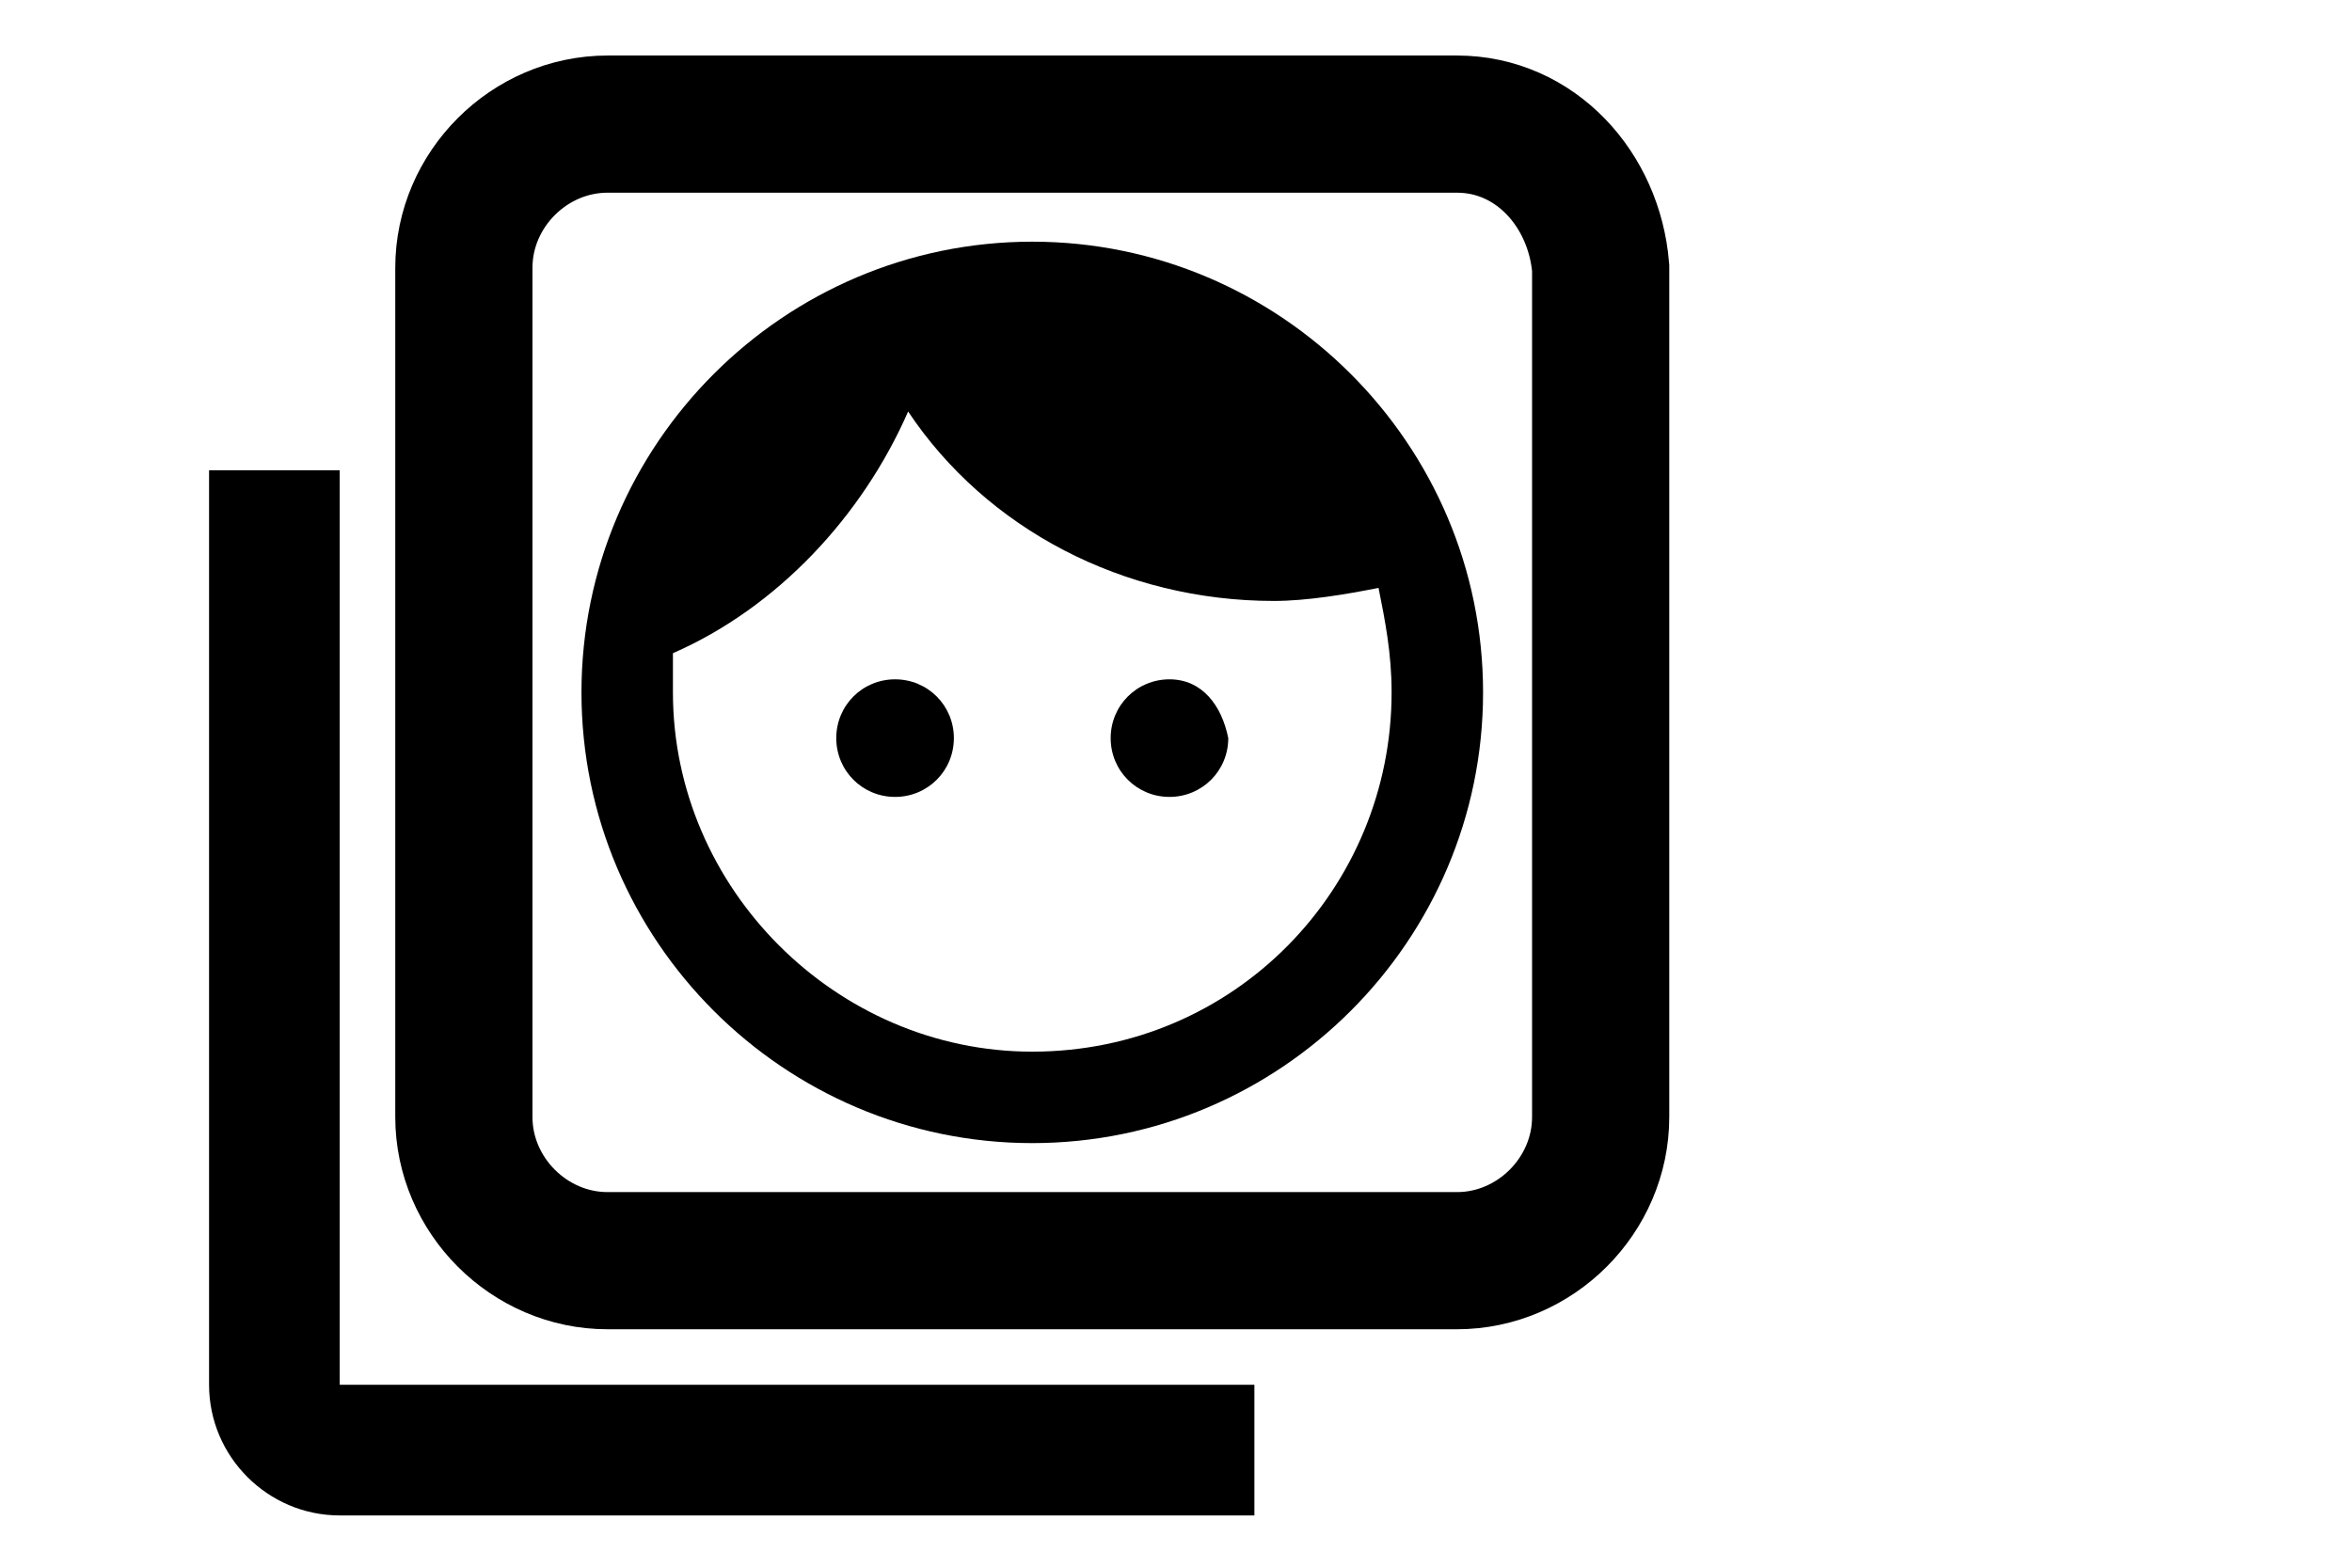 <?xml version="1.0" encoding="utf-8"?>
<!-- Generator: Adobe Illustrator 25.3.0, SVG Export Plug-In . SVG Version: 6.00 Build 0)  -->
<svg version="1.1" id="Layer_1" xmlns="http://www.w3.org/2000/svg" xmlns:xlink="http://www.w3.org/1999/xlink" x="0px" y="0px"
	 viewBox="0 0 36 24" style="enable-background:new 0 0 36 24;" xml:space="preserve">
<style type="text/css">
	.st0{fill:none;stroke:#000000;stroke-width:2.1;stroke-miterlimit:10;}
</style>
<path class="st0" d="M22.3,1.9h-13c-1.2,0-2.2,1-2.2,2.2v13c0,1.2,1,2.2,2.2,2.2h13c1.2,0,2.2-1,2.2-2.2v-13
	C24.4,2.9,23.5,1.9,22.3,1.9z"/>
<path d="M5.2,7.2h-2v14c0,1.1,0.9,2,2,2h14v-2h-14V7.2z"/>
<path d="M13.7,10.4c-0.5,0-0.9,0.4-0.9,0.9c0,0.5,0.4,0.9,0.9,0.9c0.5,0,0.9-0.4,0.9-0.9C14.6,10.8,14.2,10.4,13.7,10.4z M17.9,10.4
	c-0.5,0-0.9,0.4-0.9,0.9c0,0.5,0.4,0.9,0.9,0.9c0.5,0,0.9-0.4,0.9-0.9C18.7,10.8,18.4,10.4,17.9,10.4z M15.8,3.7
	c-3.8,0-6.9,3.1-6.9,6.9s3.1,6.9,6.9,6.9s6.9-3.1,6.9-6.9S19.6,3.7,15.8,3.7z M15.8,16.1c-3,0-5.5-2.5-5.5-5.5c0-0.2,0-0.4,0-0.6
	c1.6-0.7,2.9-2.1,3.6-3.7c1.2,1.8,3.3,2.9,5.6,2.9c0.5,0,1.1-0.1,1.6-0.2c0.1,0.5,0.2,1,0.2,1.6C21.3,13.6,18.9,16.1,15.8,16.1z"/>
</svg>
